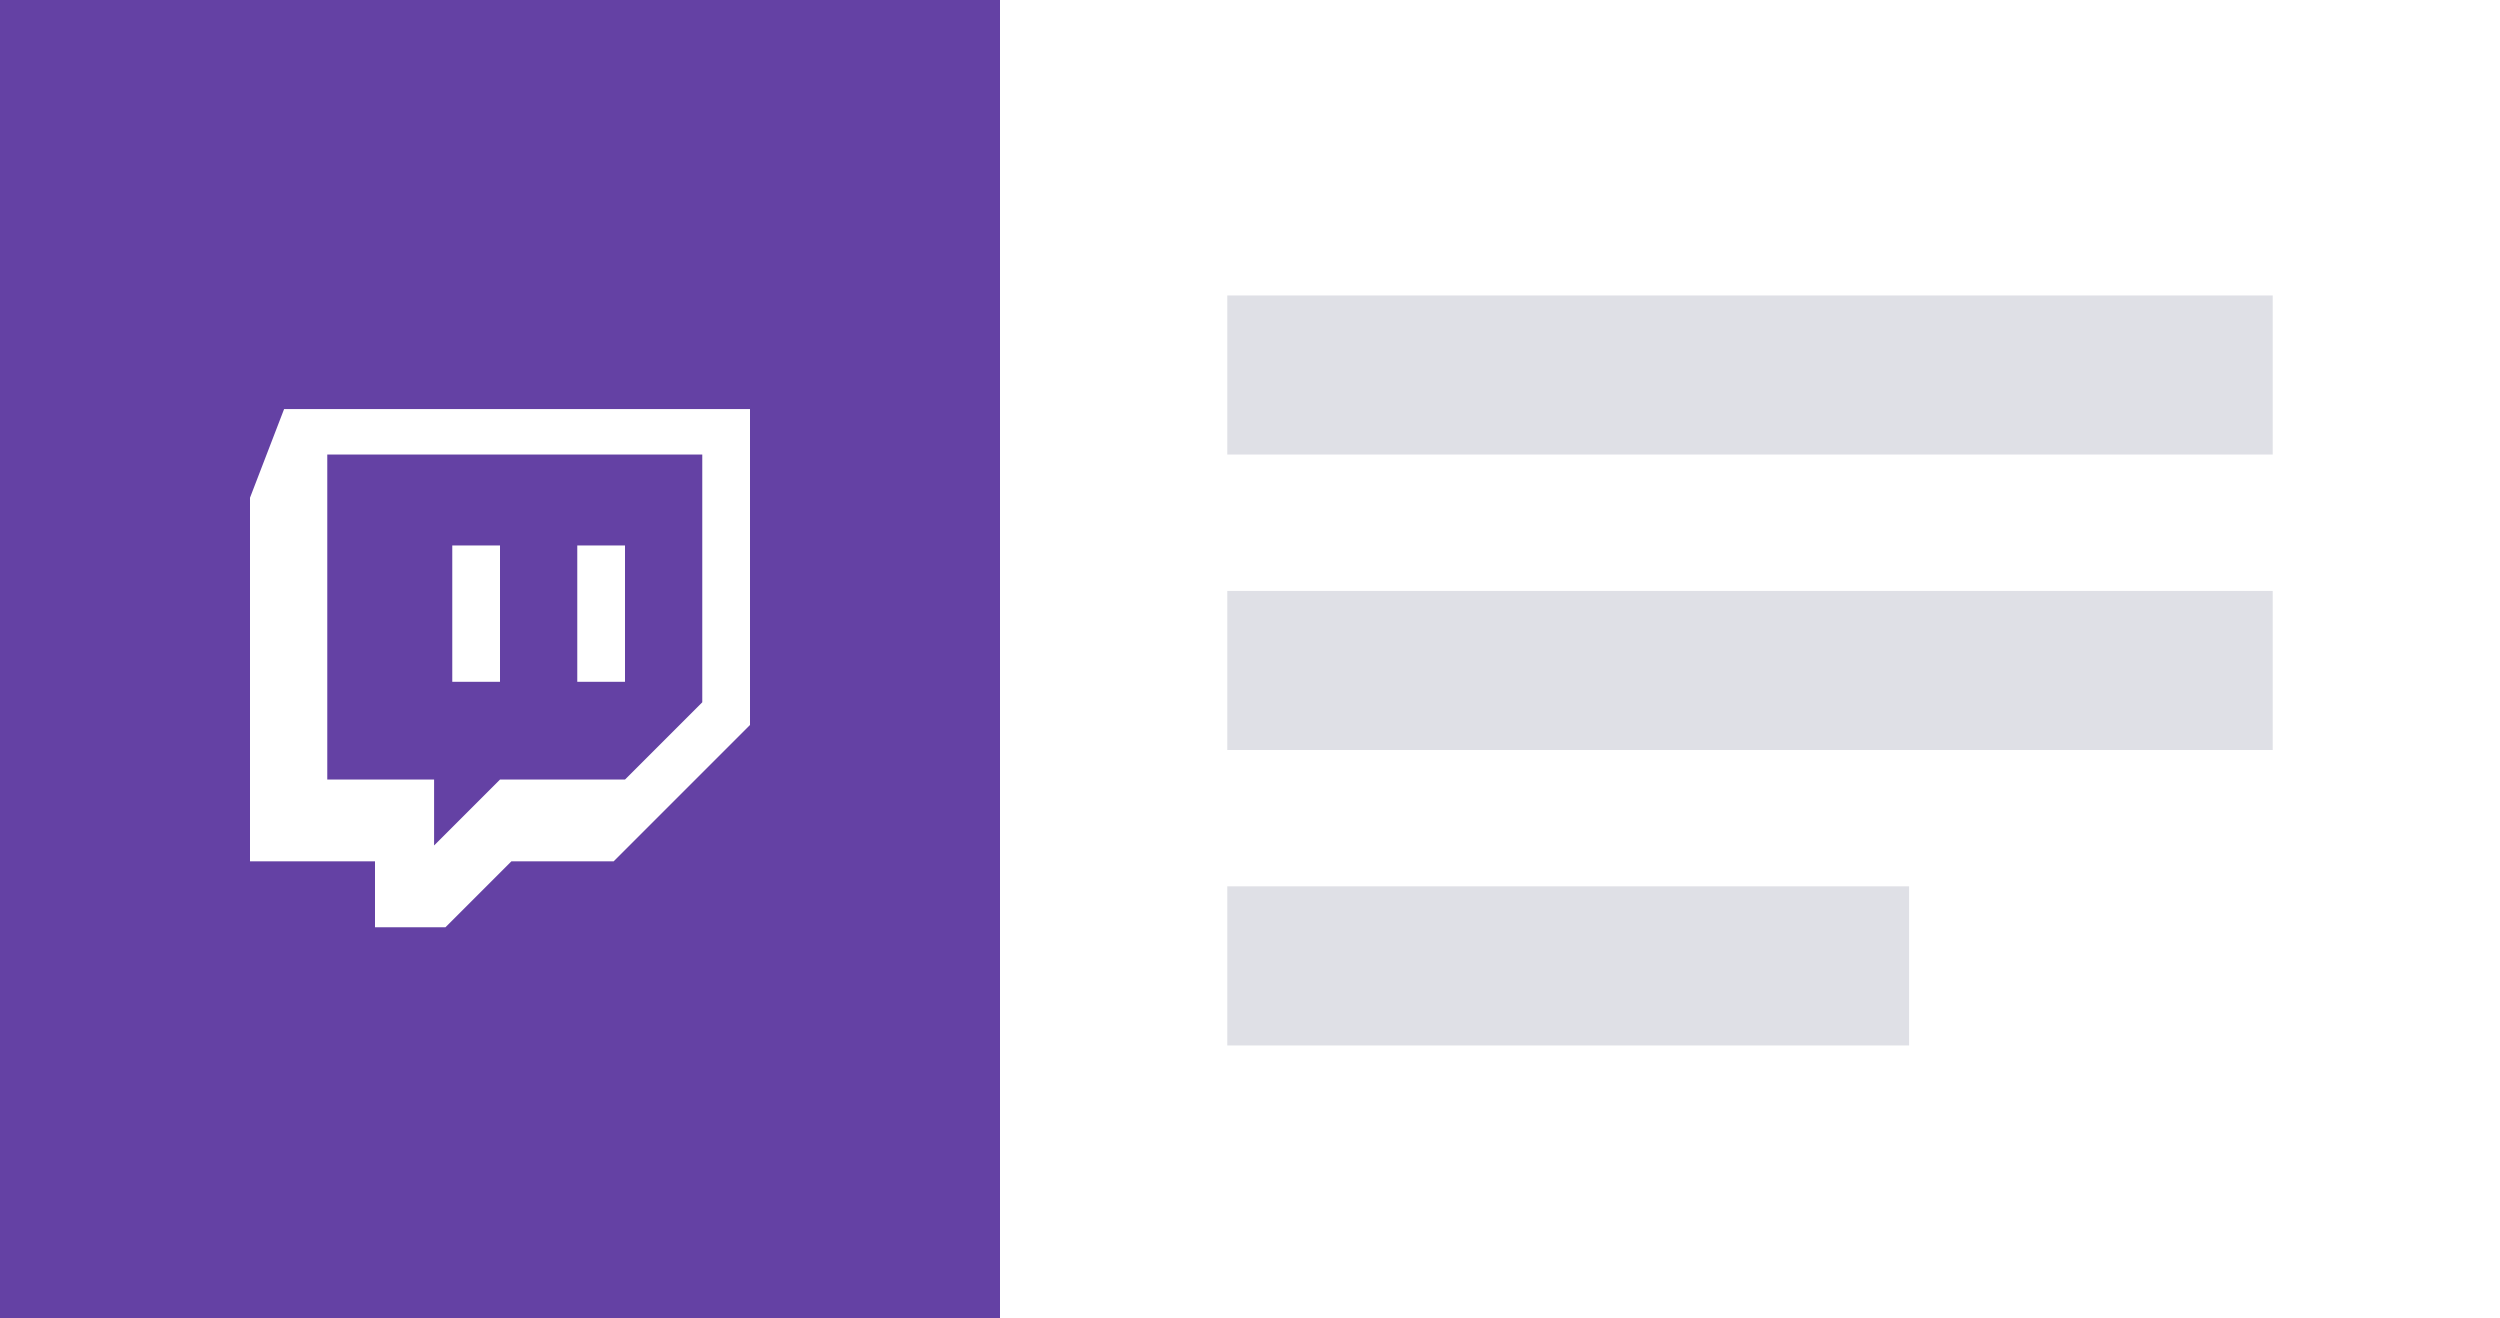 <svg xmlns="http://www.w3.org/2000/svg" x="0px" y="0px" viewBox="0 0 110 58"><rect width="110" height="58" style="fill-rule: evenodd; clip-rule: evenodd; fill: rgb(255, 255, 255);"></rect><rect width="44" height="58" style="fill-rule: evenodd; clip-rule: evenodd; fill: rgb(100, 65, 164);"></rect><g transform="translate(11, 18)"><path d="M1.5,0L0,3.9v16h5.5v2.9h3.1l2.9-2.9H16l6-6V0H1.5z M19.9,12.9l-3.4,3.4H11l-2.9,2.9v-2.9H3.4V2 h16.5V12.9z M16.5,6v6h-2.1V6H16.5z M11,6v6H8.9V6H11z" style="fill-rule: evenodd; clip-rule: evenodd; fill: rgb(255, 255, 255);"></path></g><path d="M54,13h46v7H54V13z M54,26h46v7H54V26z M54,39h30v7H54V39z" style="fill-rule: evenodd; clip-rule: evenodd; fill: rgb(223, 224, 230);"></path></svg>